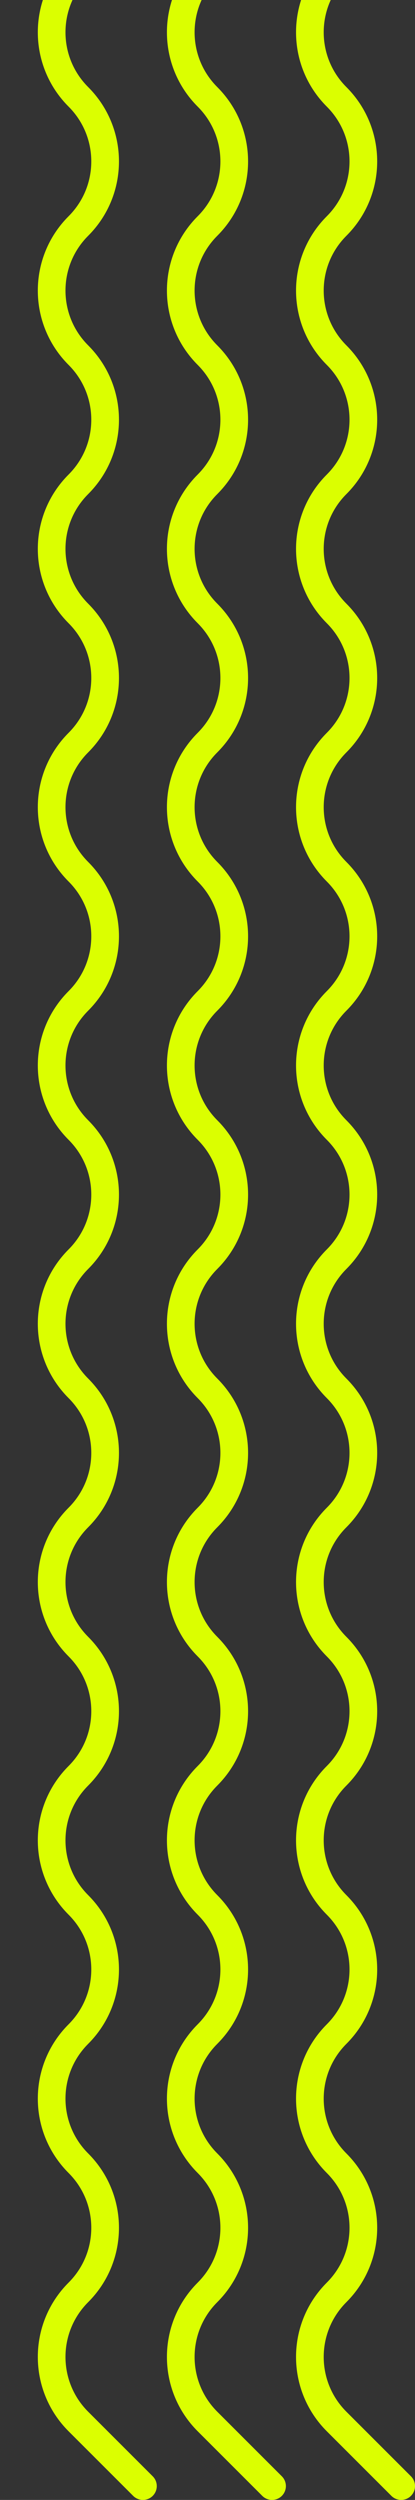 <svg width="90" height="542" viewBox="0 0 90 542" fill="none" xmlns="http://www.w3.org/2000/svg">
<rect x="0" y="0" width="90" height="542" fill="#333333" stroke="none"/>
<path d="M59 -273L73 -259C80.732 -251.268 80.732 -238.732 73 -231V-231C65.268 -223.268 65.268 -210.732 73 -203V-203C80.732 -195.268 80.732 -182.732 73 -175V-175C65.268 -167.268 65.268 -154.732 73 -147V-147C80.732 -139.268 80.732 -126.732 73 -119V-119C65.268 -111.268 65.268 -98.732 73 -91V-91C80.732 -83.268 80.732 -70.732 73 -63V-63C65.268 -55.268 65.268 -42.732 73 -35V-35C80.732 -27.268 80.732 -14.732 73 -7V-7C65.268 0.732 65.268 13.268 73 21V21C80.732 28.732 80.732 41.268 73 49V49C65.268 56.732 65.268 69.268 73 77V77C80.732 84.732 80.732 97.268 73 105V105C65.268 112.732 65.268 125.268 73 133V133C80.732 140.732 80.732 153.268 73 161V161C65.268 168.732 65.268 181.268 73 189V189C80.732 196.732 80.732 209.268 73 217V217C65.268 224.732 65.268 237.268 73 245V245C80.732 252.732 80.732 265.268 73 273V273C65.268 280.732 65.268 293.268 73 301V301C80.732 308.732 80.732 321.268 73 329V329C65.268 336.732 65.268 349.268 73 357V357C80.732 364.732 80.732 377.268 73 385V385C65.268 392.732 65.268 405.268 73 413V413C80.732 420.732 80.732 433.268 73 441V441C65.268 448.732 65.268 461.268 73 469V469C80.732 476.732 80.732 489.268 73 497V497C65.268 504.732 65.268 517.268 73 525L87 539" stroke="#DBFF00" stroke-width="6" stroke-linecap="round"/>
<path d="M31 -273L45 -259C52.732 -251.268 52.732 -238.732 45 -231V-231C37.268 -223.268 37.268 -210.732 45 -203V-203C52.732 -195.268 52.732 -182.732 45 -175V-175C37.268 -167.268 37.268 -154.732 45 -147V-147C52.732 -139.268 52.732 -126.732 45 -119V-119C37.268 -111.268 37.268 -98.732 45 -91V-91C52.732 -83.268 52.732 -70.732 45 -63V-63C37.268 -55.268 37.268 -42.732 45 -35V-35C52.732 -27.268 52.732 -14.732 45 -7V-7C37.268 0.732 37.268 13.268 45 21V21C52.732 28.732 52.732 41.268 45 49V49C37.268 56.732 37.268 69.268 45 77V77C52.732 84.732 52.732 97.268 45 105V105C37.268 112.732 37.268 125.268 45 133V133C52.732 140.732 52.732 153.268 45 161V161C37.268 168.732 37.268 181.268 45 189V189C52.732 196.732 52.732 209.268 45 217V217C37.268 224.732 37.268 237.268 45 245V245C52.732 252.732 52.732 265.268 45 273V273C37.268 280.732 37.268 293.268 45 301V301C52.732 308.732 52.732 321.268 45 329V329C37.268 336.732 37.268 349.268 45 357V357C52.732 364.732 52.732 377.268 45 385V385C37.268 392.732 37.268 405.268 45 413V413C52.732 420.732 52.732 433.268 45 441V441C37.268 448.732 37.268 461.268 45 469V469C52.732 476.732 52.732 489.268 45 497V497C37.268 504.732 37.268 517.268 45 525L59 539" stroke="#DBFF00" stroke-width="6" stroke-linecap="round"/>
<path d="M3 -273L17 -259C24.732 -251.268 24.732 -238.732 17 -231V-231C9.268 -223.268 9.268 -210.732 17 -203V-203C24.732 -195.268 24.732 -182.732 17 -175V-175C9.268 -167.268 9.268 -154.732 17 -147V-147C24.732 -139.268 24.732 -126.732 17 -119V-119C9.268 -111.268 9.268 -98.732 17 -91V-91C24.732 -83.268 24.732 -70.732 17 -63V-63C9.268 -55.268 9.268 -42.732 17 -35V-35C24.732 -27.268 24.732 -14.732 17 -7V-7C9.268 0.732 9.268 13.268 17 21V21C24.732 28.732 24.732 41.268 17 49V49C9.268 56.732 9.268 69.268 17 77V77C24.732 84.732 24.732 97.268 17 105V105C9.268 112.732 9.268 125.268 17 133V133C24.732 140.732 24.732 153.268 17 161V161C9.268 168.732 9.268 181.268 17 189V189C24.732 196.732 24.732 209.268 17 217V217C9.268 224.732 9.268 237.268 17 245V245C24.732 252.732 24.732 265.268 17 273V273C9.268 280.732 9.268 293.268 17 301V301C24.732 308.732 24.732 321.268 17 329V329C9.268 336.732 9.268 349.268 17 357V357C24.732 364.732 24.732 377.268 17 385V385C9.268 392.732 9.268 405.268 17 413V413C24.732 420.732 24.732 433.268 17 441V441C9.268 448.732 9.268 461.268 17 469V469C24.732 476.732 24.732 489.268 17 497V497C9.268 504.732 9.268 517.268 17 525L31 539" stroke="#DBFF00" stroke-width="6" stroke-linecap="round"/>
</svg>
